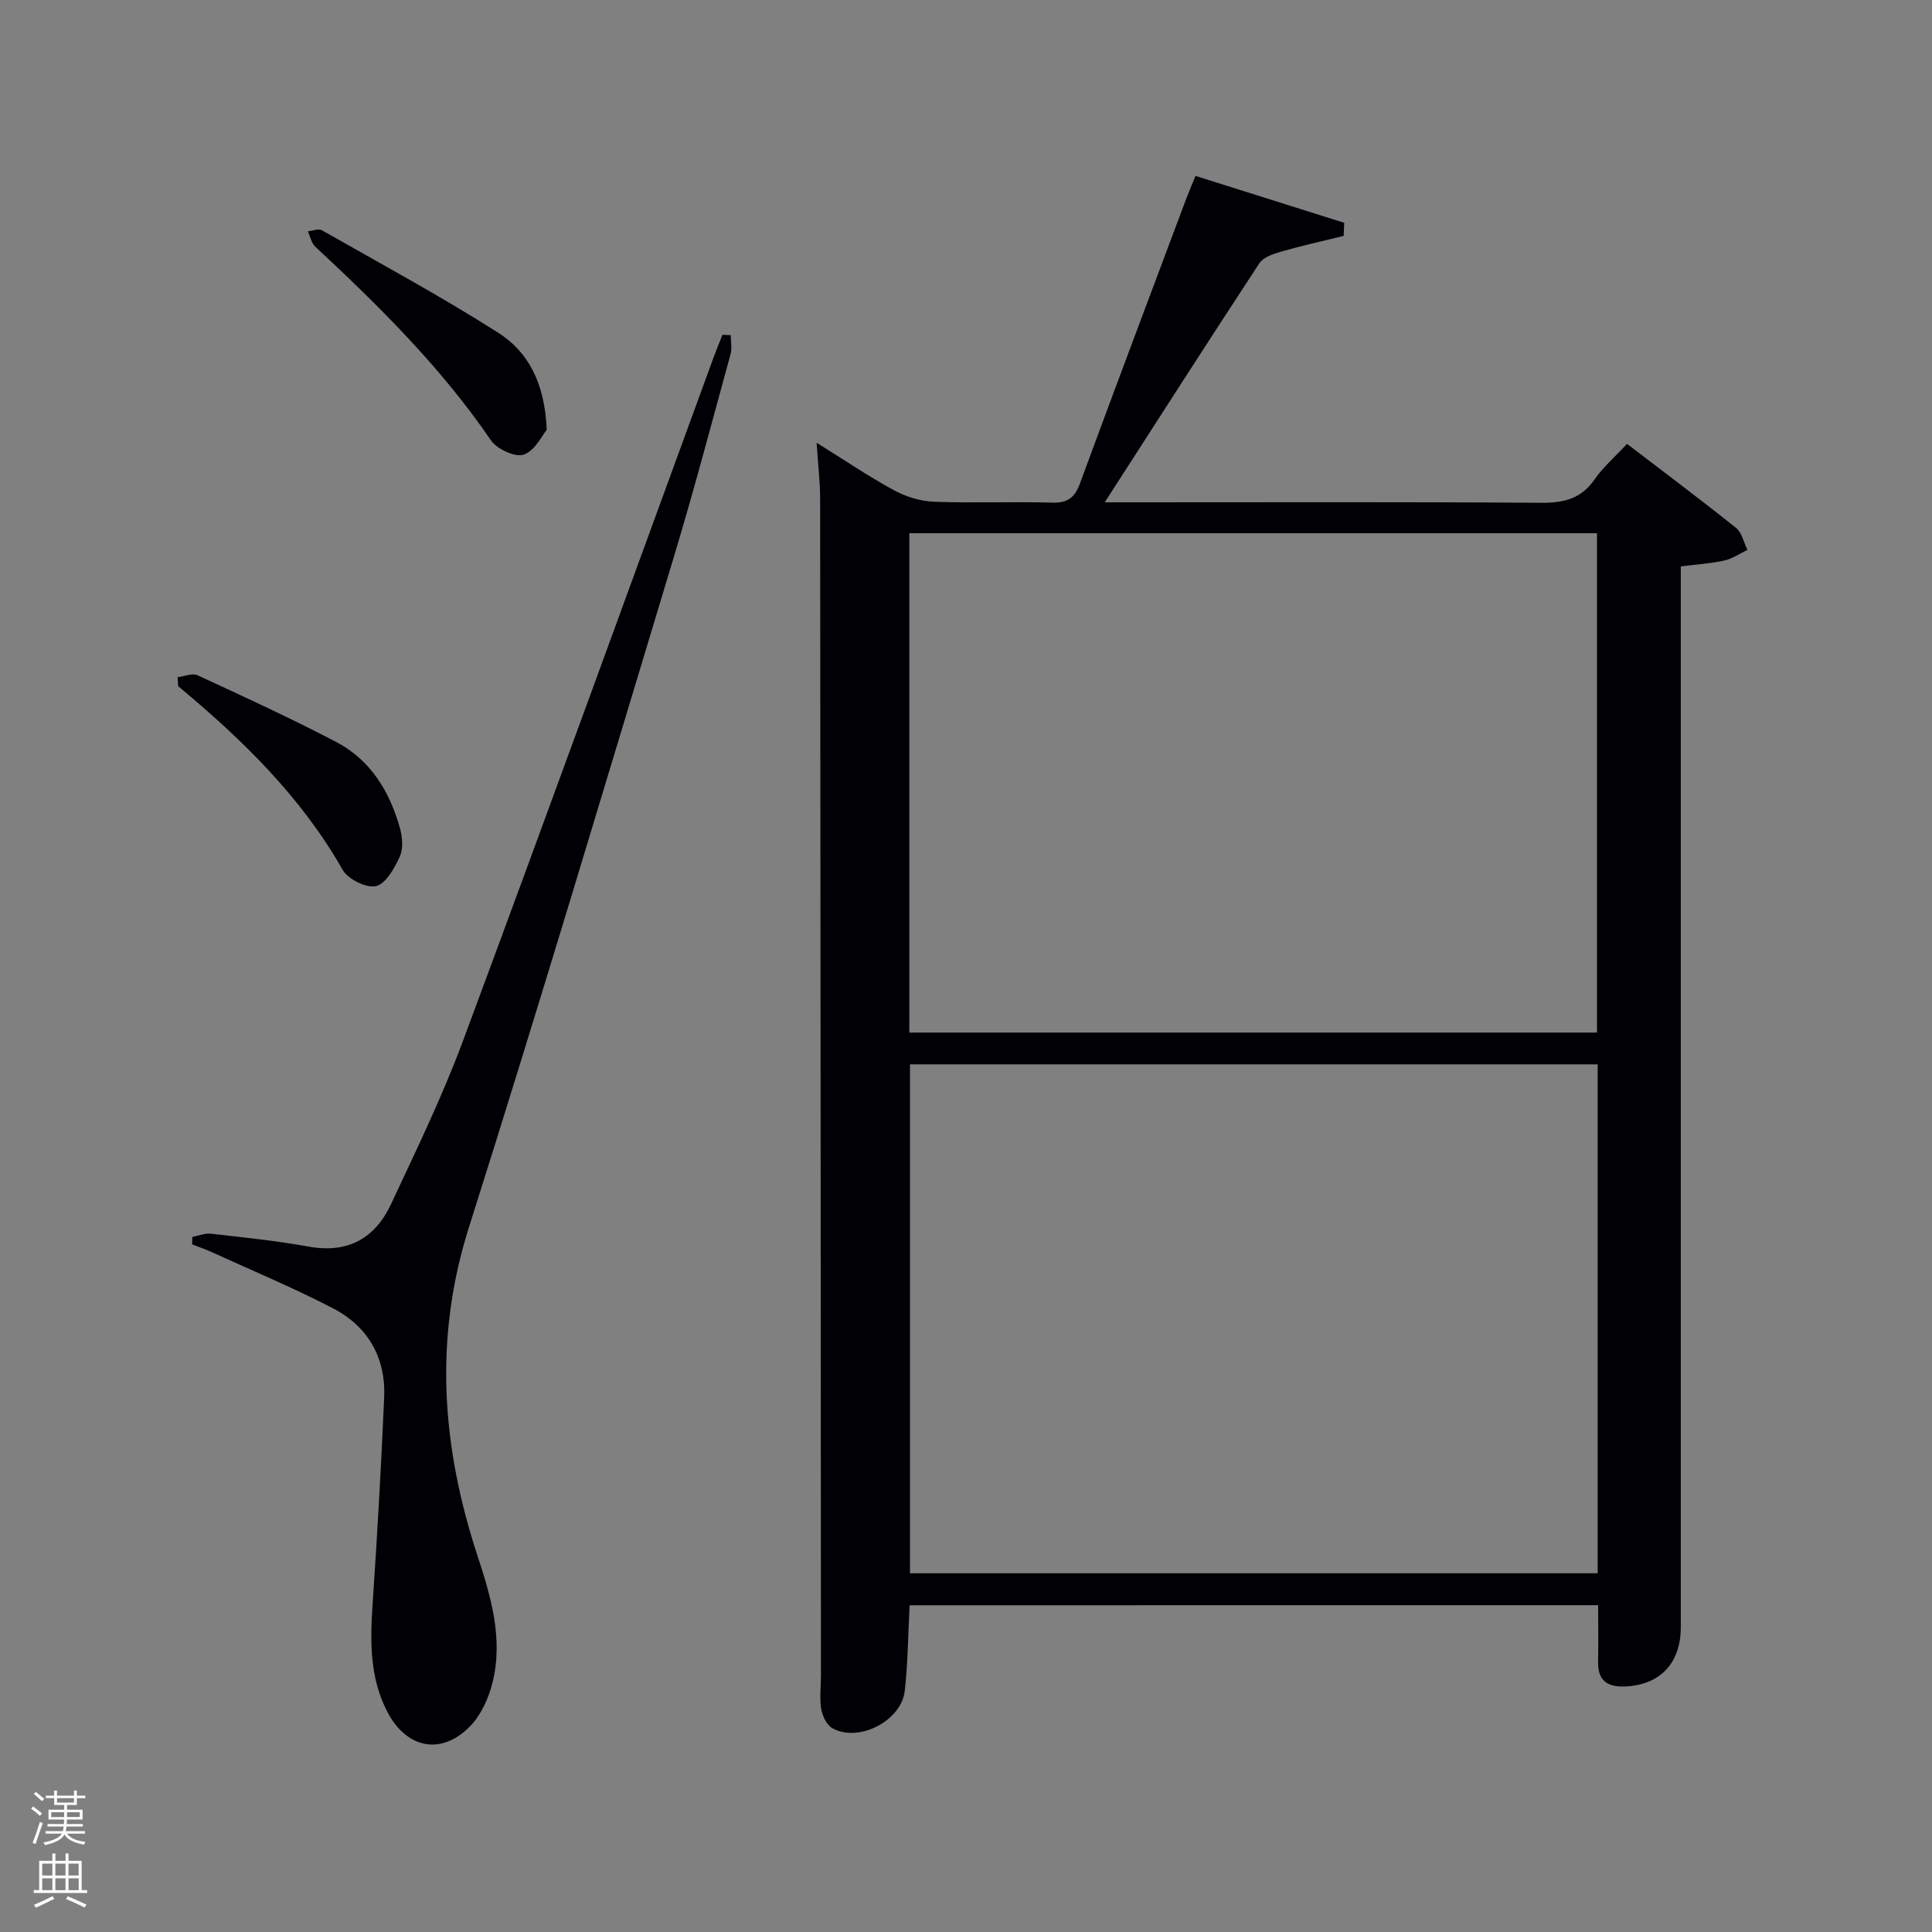 <svg enable-background="new 0 0 400 400" viewBox="0 0 400 400" xmlns="http://www.w3.org/2000/svg"><rect x="0" y="0" width="400" height="400" fill="#808080" stroke="none"/><path d="m6.44 374.46.42-.45c.65.47 1.27.95 1.85 1.44l-.45.49c-.65-.56-1.25-1.06-1.82-1.48m.93 7.33-.63-.26c.55-1.36 1.05-2.8 1.52-4.33.19.1.38.19.59.27-.46 1.29-.95 2.73-1.48 4.32m-.38-10.38.44-.42c.43.34 1.01.82 1.74 1.44l-.49.49c-.53-.51-1.09-1.01-1.69-1.51m2.5.35h1.72v-1.04h.59v1.04h3.52v-1.04h.59v1.04h1.75v.53h-1.75v1.42h-2.03v.97h3.22v2.03h-3.24c0 .35-.01.66-.03.93h3.32v.53h-3.37c-.03.27-.08.58-.15.94h3.96v.53h-3.71c.67.92 1.93 1.48 3.79 1.68-.13.24-.23.44-.29.59-2.13-.38-3.48-1.08-4.04-2.12-.43.97-1.77 1.72-4.03 2.23-.09-.19-.2-.37-.33-.55 2.1-.42 3.37-1.03 3.81-1.83h-3.36v-.53h3.58c.08-.29.13-.61.16-.94h-3.33v-.53h3.39c.02-.27.04-.58.04-.93h-3.23v-2.03h3.25v-.97h-2.07v-1.42h-1.73zm1.12 3.44v1h2.65c.01-.3.02-.44.02-.4v-.25-.35zm1.19-2h3.52v-.91h-3.52zm4.71 2h-2.63v.59c0 .15-.01.28-.01.4h2.64z" fill="#fafbfc"/><path d="m13.56 383.74h.63v1.52h2.72v6.07h1.13v.6h-11.06v-.6h1.13v-6.07h2.73v-1.52h.63v1.52h2.1v-1.52zm-2.69 8.83.38.56c-1.24.63-2.53 1.25-3.85 1.85-.1-.21-.21-.42-.34-.63 1.36-.55 2.63-1.15 3.81-1.78m-2.13-4.27h2.1v-2.45h-2.1zm0 3.04h2.1v-2.46h-2.1zm2.72-3.04h2.1v-2.45h-2.1zm0 3.04h2.1v-2.46h-2.1zm6.07 3.6c-1.41-.71-2.7-1.3-3.86-1.78l.35-.56c1.45.62 2.75 1.19 3.88 1.72zm-1.25-9.09h-2.1v2.45h2.1zm-2.09 5.49h2.1v-2.46h-2.1z" fill="#fafbfc"/><g fill="#010105"><path d="m188.33 332.35c-.33 6.16-.36 11.98-1.01 17.73-.71 6.25-9.63 10.79-15.01 7.71-1.18-.67-2.06-2.56-2.29-4.01-.37-2.27-.05-4.65-.05-6.98-.05-81.13-.09-162.26-.17-243.39 0-3.63-.44-7.27-.72-11.74 5.61 3.49 10.64 6.91 15.95 9.8 2.49 1.36 5.5 2.3 8.31 2.41 8.15.31 16.33-.05 24.48.19 3.22.09 4.7-1.05 5.78-3.99 7.22-19.63 14.6-39.2 21.94-58.79.57-1.51 1.22-3 1.98-4.87 10.51 3.31 20.65 6.51 30.79 9.71-.04.9-.08 1.81-.12 2.71-4.35 1.07-8.73 2.04-13.03 3.28-1.6.46-3.62 1.16-4.44 2.41-10.57 16.11-20.97 32.34-32 49.47h5.86c28.15 0 56.31-.1 84.46.1 4.68.03 8.29-.79 11.09-4.83 1.78-2.57 4.22-4.67 6.73-7.37 7.6 5.81 15.17 11.48 22.55 17.38 1.23.98 1.61 3.02 2.39 4.56-1.58.76-3.09 1.82-4.76 2.2-2.74.62-5.59.79-9.05 1.23v5.71 213.91c0 7.43-4.25 11.92-11.41 12.27-3.62.18-5.78-1.06-5.71-5.04.07-3.81.01-7.62.01-11.78-47.53.01-94.9.01-142.55.01zm142.45-111.99c-47.79 0-95.16 0-142.38 0v105.37h142.38c0-35.2 0-70.12 0-105.37zm-.14-6.58c0-34.78 0-69.15 0-103.38-47.73 0-95.1 0-142.37 0v103.38z"/><path d="m39.82 256.09c1.3-.24 2.64-.81 3.89-.66 6.76.77 13.55 1.46 20.24 2.67 8.13 1.47 13.73-1.77 17.03-8.84 5.2-11.13 10.59-22.22 14.86-33.72 17.53-47.16 34.67-94.46 51.96-141.7.56-1.52 1.19-3.01 1.78-4.52.57.02 1.14.05 1.71.07 0 1.33.3 2.75-.05 3.99-3.86 14.08-7.58 28.2-11.8 42.17-13.96 46.23-27.76 92.51-42.35 138.54-7.33 23.11-5.62 45.47 1.75 67.95 2.81 8.56 5.38 17.25 3.13 26.32-.8 3.24-2.38 6.73-4.66 9.06-5.97 6.09-13.14 4.59-17.09-2.96-3.8-7.28-3.58-15.01-3.04-22.89.95-14.08 1.75-28.17 2.36-42.27.35-8.21-3.35-14.66-10.57-18.41-8.09-4.21-16.53-7.73-24.83-11.52-1.42-.65-2.9-1.17-4.36-1.74.01-.53.02-1.04.04-1.54z"/><path d="m113.19 88.99c-.9 1.06-2.38 4.28-4.73 5.13-1.75.63-5.57-1.13-6.82-2.96-10.3-15.07-23.13-27.77-36.39-40.11-.79-.74-1.02-2.09-1.51-3.16.98-.09 2.21-.61 2.92-.21 12.22 6.95 24.61 13.65 36.46 21.19 6.2 3.94 9.68 10.36 10.07 20.12z"/><path d="m36.78 140.2c1.39-.16 3.05-.89 4.13-.39 9.63 4.45 19.27 8.88 28.67 13.79 7.14 3.74 11.12 10.28 13.23 17.9.51 1.85.7 4.23-.05 5.87-1.09 2.39-2.87 5.6-4.92 6.09-1.99.47-5.79-1.43-6.9-3.37-8.62-15.16-20.82-27.02-34.05-38.02-.04-.62-.07-1.25-.11-1.87z"/></g></svg>
